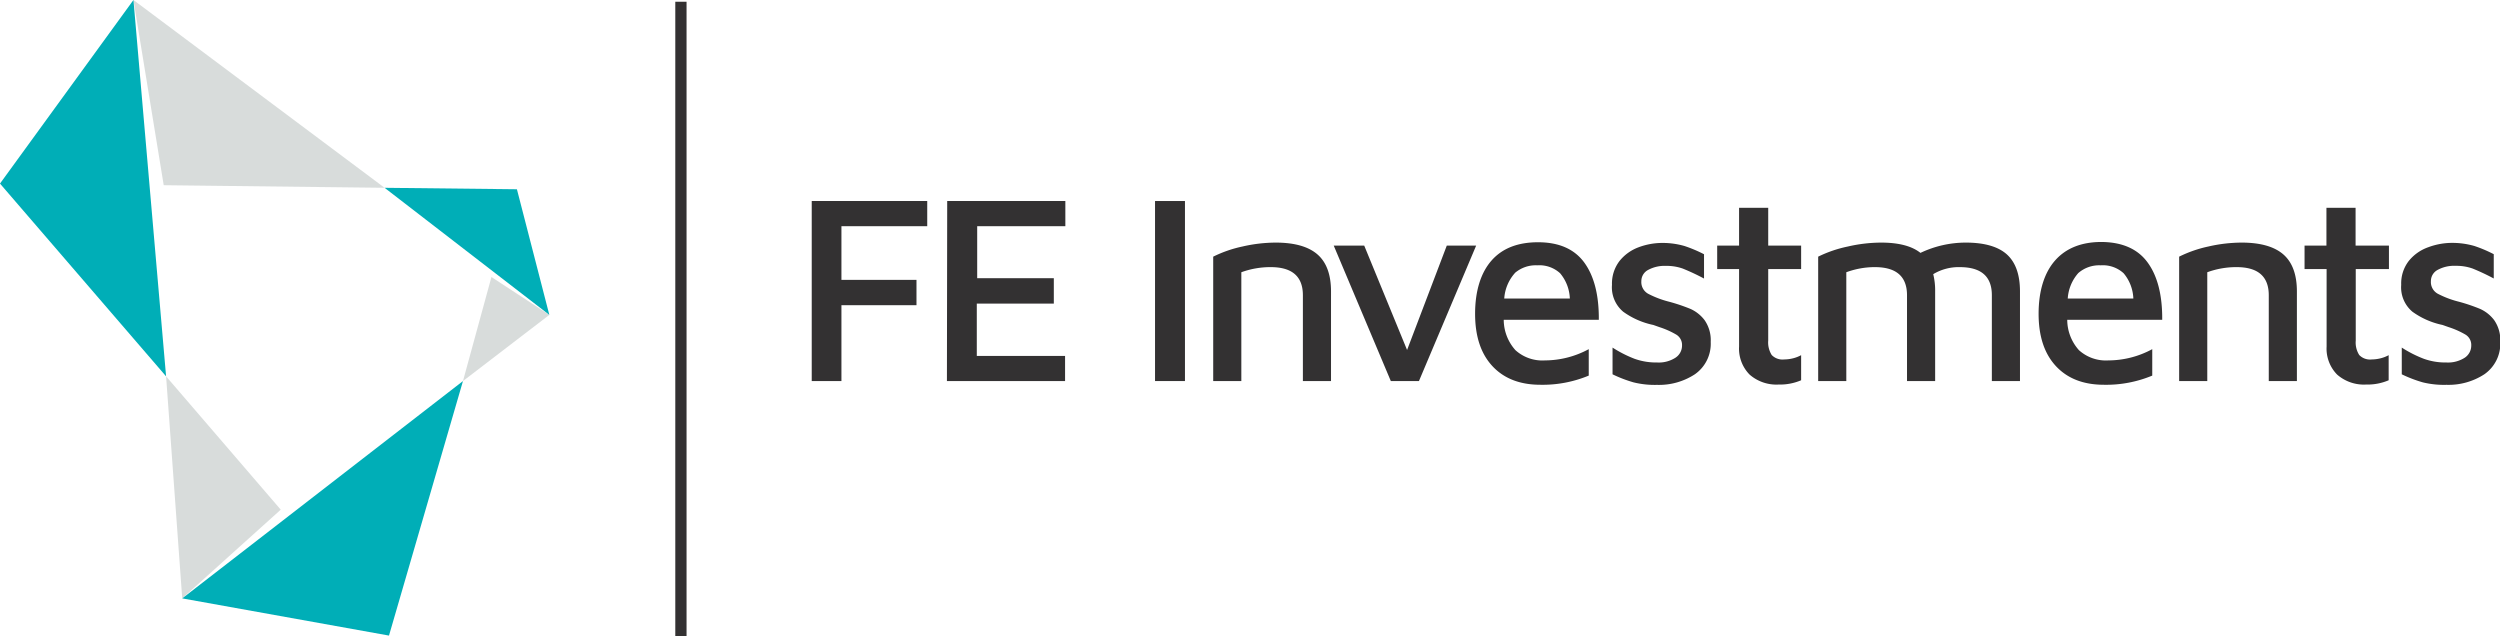 <svg xmlns="http://www.w3.org/2000/svg" viewBox="0 0 444.36 113.11"><defs><style>.a{fill:#d8dcdb;}.b{fill:#00aeb7;}.c{fill:#333132;}</style></defs><polygon class="a" points="82.29 67.73 97.64 55.97 87.35 49.24 82.29 67.73"/><polygon class="a" points="68.36 33.38 23.72 0 29.1 32.92 68.36 33.38"/><polygon class="b" points="23.72 0 0 32.63 29.52 66.89 23.72 0"/><polygon class="a" points="29.52 66.89 32.39 106.36 49.9 90.59 29.52 66.89"/><polygon class="b" points="32.39 106.36 69.14 112.97 82.29 67.73 32.39 106.36"/><polygon class="b" points="91.88 33.64 68.36 33.38 97.64 55.97 91.88 33.64"/><rect class="c" x="120.03" y="0.31" width="2" height="112.8"/><path class="c" d="M174.66,61.67h20.53v4.47H179.94v9.54h13.34v4.51H179.94V93.67h-5.28Z" transform="translate(-30.38 -25.94)"/><path class="c" d="M198.74,61.67h21v4.47H204.07v9.25h13.62V79.9H204v9.31h15.69v4.46h-21Z" transform="translate(-30.38 -25.94)"/><path class="c" d="M235.68,61.67H241v32h-5.32Z" transform="translate(-30.38 -25.94)"/><path class="c" d="M251.2,69.76a26.58,26.58,0,0,1,5.92-.7c3.36,0,5.84.71,7.44,2.11s2.4,3.6,2.4,6.57V93.67h-5V78.42q0-5-5.71-5a15.07,15.07,0,0,0-5.23.91V93.67h-5V71.56A21.87,21.87,0,0,1,251.2,69.76Z" transform="translate(-30.38 -25.94)"/><path class="c" d="M292.76,69.59,282.59,93.67h-5L267.44,69.59h5.42l7.62,18.56,7.06-18.56Z" transform="translate(-30.38 -25.94)"/><path class="c" d="M312,72.64q2.61,3.61,2.56,10.14H297.66a8.13,8.13,0,0,0,2.08,5.4A7.13,7.13,0,0,0,305,90a16.45,16.45,0,0,0,7.77-2v4.7a21.3,21.3,0,0,1-8.59,1.63c-3.61,0-6.45-1.09-8.51-3.29s-3.1-5.3-3.1-9.33,1-7.28,2.93-9.47S300.2,69,303.75,69Q309.36,69,312,72.64Zm-12.36,1.84A7.56,7.56,0,0,0,297.75,79h11.66a7.39,7.39,0,0,0-1.73-4.49,5.45,5.45,0,0,0-4.07-1.41A5.65,5.65,0,0,0,299.62,74.48Z" transform="translate(-30.38 -25.94)"/><path class="c" d="M320.76,93.91A22.77,22.77,0,0,1,317,92.47V87.72a21.36,21.36,0,0,0,3.93,2,11.38,11.38,0,0,0,4,.65,5.47,5.47,0,0,0,3.24-.84,2.56,2.56,0,0,0,1.18-2.18,2.14,2.14,0,0,0-1-1.92,14.74,14.74,0,0,0-3-1.34l-1.1-.39a14,14,0,0,1-5.35-2.35,5.65,5.65,0,0,1-2-4.79,6.59,6.59,0,0,1,1.34-4.23,7.84,7.84,0,0,1,3.39-2.44,12.12,12.12,0,0,1,4.29-.77,14,14,0,0,1,3.88.55,24.27,24.27,0,0,1,3.46,1.46v4.32a38.82,38.82,0,0,0-3.77-1.77,8.58,8.58,0,0,0-3-.48,6.12,6.12,0,0,0-3.17.72,2.24,2.24,0,0,0-1.2,2,2.37,2.37,0,0,0,1.2,2.23,17,17,0,0,0,3.74,1.42,31.46,31.46,0,0,1,3.82,1.29,6.47,6.47,0,0,1,2.49,2,6.23,6.23,0,0,1,1.08,3.86,6.61,6.61,0,0,1-2.81,5.74,11.63,11.63,0,0,1-6.74,1.89A15.7,15.7,0,0,1,320.76,93.91Z" transform="translate(-30.38 -25.94)"/><path class="c" d="M341.36,92.52a6.59,6.59,0,0,1-1.87-5V73.76H335.6V69.59h3.89V62.87h5.18v6.72h5.85v4.17h-5.85V86.48a4.2,4.2,0,0,0,.62,2.56,2.66,2.66,0,0,0,2.21.79,6.66,6.66,0,0,0,1.61-.21,6,6,0,0,0,1.41-.55v4.46a9.55,9.55,0,0,1-4,.76A7.23,7.23,0,0,1,341.36,92.52Z" transform="translate(-30.38 -25.94)"/><path class="c" d="M387.1,71.17q2.32,2.11,2.32,6.57V93.67h-5V78.42c0-3.36-1.91-5-5.71-5A8.77,8.77,0,0,0,374,74.67a12.1,12.1,0,0,1,.34,3.07V93.67h-5V78.42q0-5-5.7-5a14.66,14.66,0,0,0-5.09.91V93.67h-5V71.56a22,22,0,0,1,5.26-1.8,26.58,26.58,0,0,1,5.92-.7c3.13,0,5.47.61,7,1.83a18.72,18.72,0,0,1,8.06-1.83C383.09,69.06,385.55,69.77,387.1,71.17Z" transform="translate(-30.38 -25.94)"/><path class="c" d="M412.14,72.64q2.61,3.61,2.56,10.14H397.82a8.13,8.13,0,0,0,2.08,5.4A7.14,7.14,0,0,0,405.16,90a16.45,16.45,0,0,0,7.77-2v4.7a21.3,21.3,0,0,1-8.59,1.63c-3.61,0-6.45-1.09-8.51-3.29s-3.1-5.3-3.1-9.33,1-7.28,2.93-9.47,4.7-3.29,8.25-3.29Q409.52,69,412.14,72.64Zm-12.36,1.84A7.56,7.56,0,0,0,397.91,79h11.66a7.39,7.39,0,0,0-1.73-4.49,5.45,5.45,0,0,0-4.07-1.41A5.65,5.65,0,0,0,399.78,74.48Z" transform="translate(-30.38 -25.94)"/><path class="c" d="M422.88,69.76a26.66,26.66,0,0,1,5.93-.7c3.35,0,5.83.71,7.43,2.11s2.4,3.6,2.4,6.57V93.67h-5V78.42q0-5-5.71-5a15,15,0,0,0-5.22.91V93.67h-5V71.56A22,22,0,0,1,422.88,69.76Z" transform="translate(-30.38 -25.94)"/><path class="c" d="M445.79,92.52a6.59,6.59,0,0,1-1.87-5V73.76H440V69.59h3.89V62.87h5.18v6.72H455v4.17H449.1V86.48a4.14,4.14,0,0,0,.62,2.56,2.66,2.66,0,0,0,2.21.79,6.72,6.72,0,0,0,1.61-.21,6,6,0,0,0,1.41-.55v4.46a9.55,9.55,0,0,1-4,.76A7.23,7.23,0,0,1,445.79,92.52Z" transform="translate(-30.38 -25.94)"/><path class="c" d="M461.05,93.91a23.11,23.11,0,0,1-3.77-1.44V87.72a21.11,21.11,0,0,0,3.94,2,11.34,11.34,0,0,0,4,.65,5.51,5.51,0,0,0,3.24-.84,2.58,2.58,0,0,0,1.17-2.18,2.14,2.14,0,0,0-1-1.92,14.87,14.87,0,0,0-3-1.34l-1.1-.39a14,14,0,0,1-5.35-2.35,5.65,5.65,0,0,1-2-4.79,6.53,6.53,0,0,1,1.34-4.23A7.75,7.75,0,0,1,462,69.88a12.12,12.12,0,0,1,4.29-.77,14.1,14.1,0,0,1,3.89.55,23.72,23.72,0,0,1,3.45,1.46v4.32a38.91,38.91,0,0,0-3.76-1.77,8.64,8.64,0,0,0-3.05-.48,6.08,6.08,0,0,0-3.16.72,2.24,2.24,0,0,0-1.2,2,2.37,2.37,0,0,0,1.2,2.23,16.83,16.83,0,0,0,3.74,1.42,30.63,30.63,0,0,1,3.81,1.29,6.42,6.42,0,0,1,2.5,2,6.23,6.23,0,0,1,1.08,3.86,6.63,6.63,0,0,1-2.81,5.74,11.65,11.65,0,0,1-6.74,1.89A15.83,15.83,0,0,1,461.05,93.91Z" transform="translate(-30.38 -25.94)"/></svg>